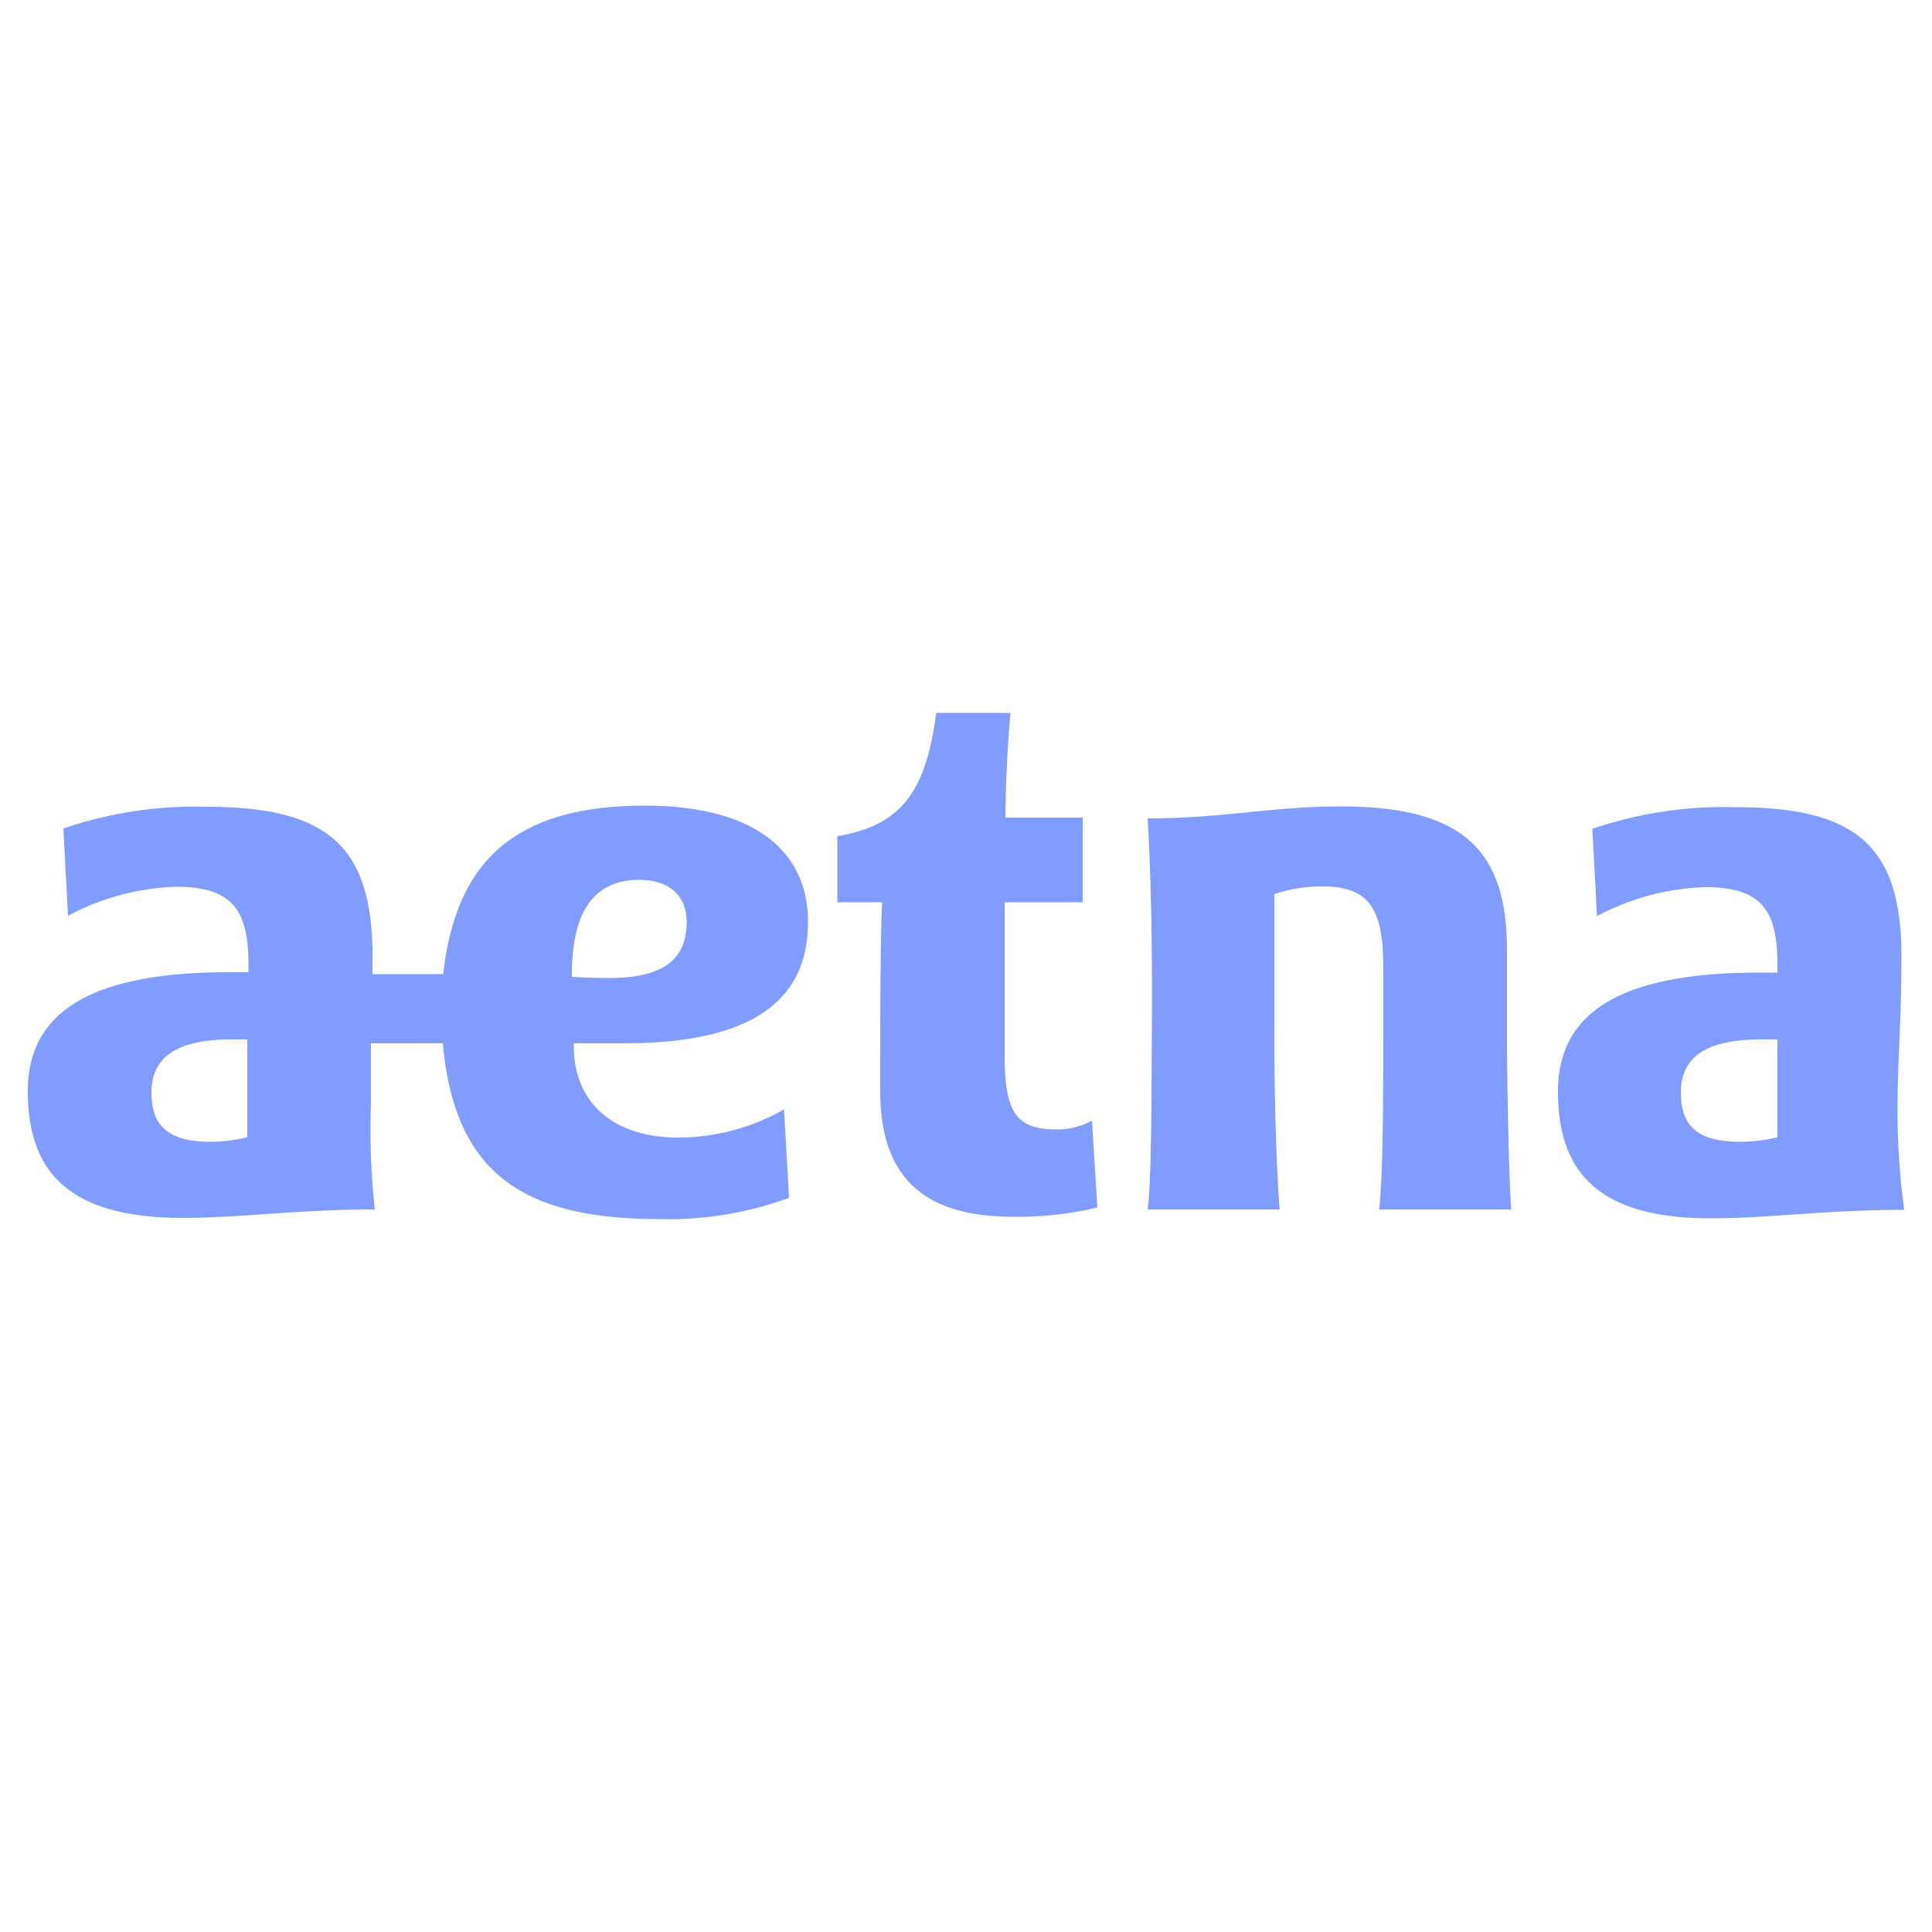 <svg id="Layer_1" data-name="Layer 1" xmlns="http://www.w3.org/2000/svg" viewBox="0 0 50 50"><defs><style>.cls-1{fill:#809cff;}</style></defs><title>aetna</title><path class="cls-1" d="M28.26,29l.14,2.25a8.8,8.8,0,0,1-2.17.24c-2.25,0-3.45-.95-3.45-3.26,0-1.81,0-3.8.05-4.88H21.67c0-.49,0-1.19,0-1.71,1.75-.29,2.3-1.27,2.56-3.19h1.92c-.07.79-.13,1.93-.13,2.71h2v2.19H26v3.94c0,1.53.31,1.94,1.36,1.94A1.86,1.86,0,0,0,28.26,29ZM39,26.58c0-.86,0-2,0-2,0-2.56-1.12-3.71-4.3-3.71-1.78,0-3.06.31-5,.31.11,1.8.12,4,.11,5.4s0,3.91-.11,4.72h3.42c-.08-.81-.15-3.14-.14-4.72,0-.9,0-2,0-3.44a3.87,3.87,0,0,1,1.24-.2c1.2,0,1.58.56,1.58,2.1,0,0,0,1,0,1.54,0,1.4,0,3.91-.11,4.72h3.42C39.05,30.49,39,28.15,39,26.58ZM16.16,27l-1.31,0v.07c0,1.45,1,2.37,2.71,2.37a5.53,5.53,0,0,0,2.73-.73L20.42,31a9.06,9.06,0,0,1-3.36.55c-3.58,0-5.3-1.23-5.6-4.55-.41,0-1,0-1.86,0,0,.58,0,1.1,0,1.53A19,19,0,0,0,9.7,31.3c-2,0-3.48.22-5,.22C1.75,31.51.72,30.3.72,28.24s1.65-3.08,5.22-3.08h.49v-.21c0-1.42-.44-2-1.87-2a6.35,6.35,0,0,0-2.8.75l-.12-2.26a10.6,10.6,0,0,1,3.7-.56c3.13,0,4.3,1,4.3,3.87,0,.16,0,.31,0,.46.76,0,1.32,0,1.83,0,.32-2.8,1.72-4.36,5.22-4.36,2.89,0,4.22,1.22,4.22,3C20.92,26,19.3,27,16.16,27ZM6.4,29.43c0-.69,0-1.68,0-2.53H6c-1.49,0-2.08.5-2.08,1.38s.46,1.27,1.55,1.27A4.09,4.09,0,0,0,6.4,29.43Zm9.37-4.12c1.37,0,2-.46,2-1.45,0-.7-.48-1.09-1.22-1.09-1.3,0-1.75,1-1.75,2.46v.05C15.1,25.3,15.45,25.31,15.78,25.31Zm33.5,6c-2,0-3.48.22-5,.22-2.92,0-3.95-1.21-3.95-3.28s1.65-3.08,5.22-3.08H46v-.21c0-1.42-.43-2-1.87-2a6.35,6.35,0,0,0-2.8.75l-.12-2.26a10.6,10.6,0,0,1,3.7-.56c3.13,0,4.3,1,4.3,3.87,0,1.52-.1,2.82-.1,3.74A18.92,18.92,0,0,0,49.28,31.3ZM46,29.43c0-.69,0-1.68,0-2.53h-.42c-1.49,0-2.08.5-2.08,1.38s.46,1.27,1.55,1.27A4.09,4.09,0,0,0,46,29.43Z"/></svg>
